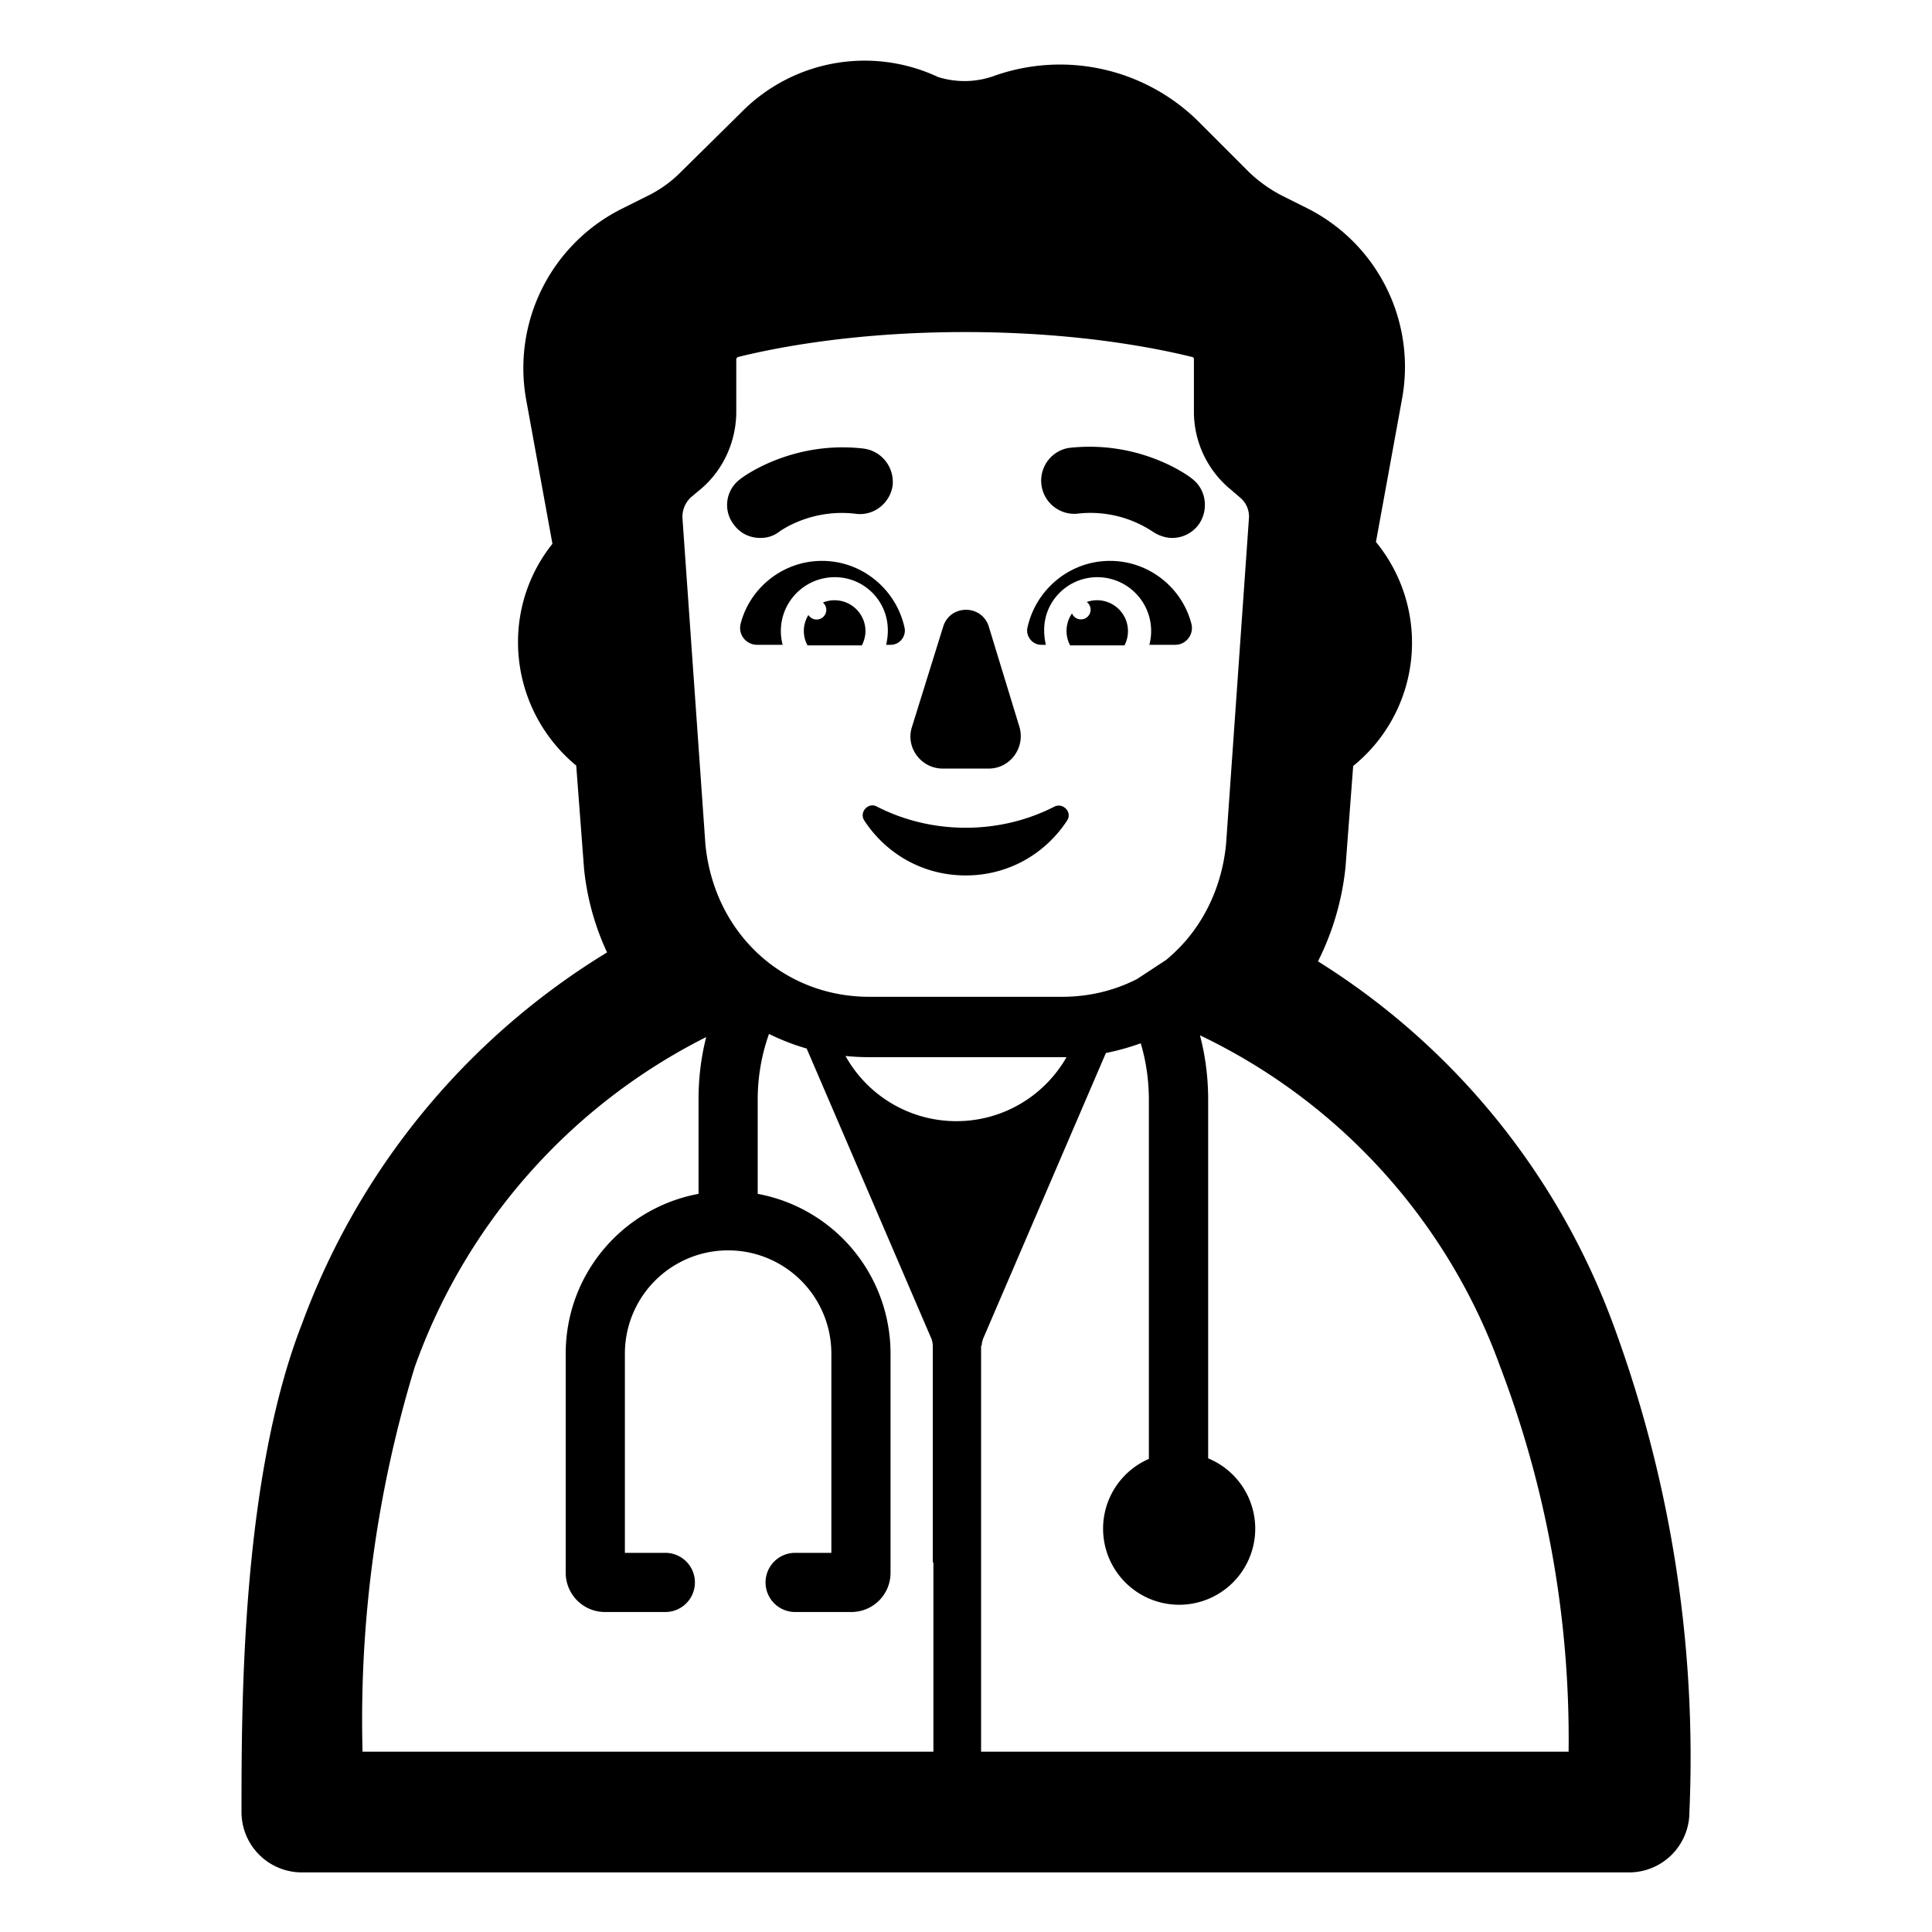 <svg xmlns="http://www.w3.org/2000/svg" width="1em" height="1em" viewBox="0 0 32 32"><g fill="currentColor"><path d="M12.155 8.69c.11.15.27.22.44.22c.11 0 .22-.03.32-.11l.01-.007c.08-.051.56-.367 1.25-.283c.3.04.57-.18.61-.47c.03-.3-.18-.57-.48-.61c-1.19-.14-2.02.48-2.05.51a.53.53 0 0 0-.1.75m7.26.22c-.11 0-.23-.04-.33-.11l-.004-.002a1.87 1.87 0 0 0-1.256-.288a.55.55 0 0 1-.13-1.09c1.2-.14 2.02.48 2.05.51c.24.18.28.53.1.77c-.11.14-.27.21-.43.21m-4.31 3.13l.52-1.67c.12-.36.63-.36.75 0l.51 1.67c.1.34-.15.69-.51.69h-.76c-.36 0-.62-.35-.51-.69m.89 1.67c-.54 0-1.04-.13-1.47-.35c-.14-.08-.3.09-.21.23c.36.55.97.91 1.68.91s1.32-.36 1.68-.91c.09-.14-.07-.3-.21-.23c-.43.22-.93.35-1.47.35m-3.73-3.37c.15-.6.7-1.05 1.35-1.05c.68 0 1.24.49 1.37 1.12c.02.14-.09.27-.23.27h-.078a1 1 0 0 0 .028-.23a.877.877 0 0 0-.88-.89a.892.892 0 0 0-.862 1.12h-.428a.28.28 0 0 1-.27-.34m7.47 0c-.15-.6-.7-1.05-1.35-1.05c-.68 0-1.24.49-1.37 1.12c-.02.14.09.27.23.27h.078a1 1 0 0 1-.028-.23c-.01-.49.39-.89.88-.89a.892.892 0 0 1 .862 1.12h.428c.18 0 .31-.17.27-.34"/><path d="M14.335 10.45a.512.512 0 0 0-.705-.47a.16.16 0 1 1-.24.206a.5.5 0 0 0-.015.504h.9q.06-.12.06-.24M18 9.971a.512.512 0 0 1 .625.719h-.9a.51.51 0 0 1 .031-.53a.16.16 0 1 0 .244-.189"/><path d="M26.985 31.013H5a1 1 0 0 1-1-1c0-1.8 0-5.529 1.007-8.1a12.08 12.08 0 0 1 5.048-6.138a4.3 4.3 0 0 1-.381-1.383l-.13-1.712a2.65 2.65 0 0 1-.964-2.034a2.6 2.6 0 0 1 .57-1.639l-.434-2.382a2.95 2.95 0 0 1 1.587-3.169l.42-.21q.308-.15.55-.393l1.013-1a2.865 2.865 0 0 1 3.25-.578c.305.096.633.09.933-.019a3.26 3.26 0 0 1 3.4.775l.819.82q.248.237.551.392l.42.21a2.94 2.94 0 0 1 1.559 3.177l-.428 2.347a2.627 2.627 0 0 1-.377 3.71l-.127 1.674a4.5 4.5 0 0 1-.456 1.562a11.97 11.97 0 0 1 4.882 5.992a20.7 20.7 0 0 1 1.27 8.095a1 1 0 0 1-.997 1.003m-10.735-2h9.731a17.3 17.3 0 0 0-1.132-6.373a9.76 9.76 0 0 0-4.974-5.492q.135.51.136 1.062v5.945a1.26 1.26 0 1 1-.982.009V18.21q-.002-.486-.135-.93a4 4 0 0 1-.577.161l-2.037 4.74l-.005.019a.3.3 0 0 0-.015.09h-.01zm-.41-10.443c.782 0 1.464-.427 1.825-1.06h-3.27q-.198 0-.391-.02a2.1 2.1 0 0 0 1.836 1.08m1.755-2.06c.445 0 .865-.104 1.236-.293l.486-.319a3 3 0 0 0 .322-.315c.363-.422.605-.969.668-1.595l.38-5.413a.41.41 0 0 0-.138-.326l-.214-.183a1.67 1.67 0 0 1-.56-1.256v-.86q-.002-.024-.007-.027l-.004-.003l-.01-.005c-.608-.151-1.927-.415-3.77-.415c-1.837 0-3.154.262-3.763.414a.04.04 0 0 0-.016.014a.04.04 0 0 0-.01.022v.87c0 .465-.196.935-.56 1.256l-.008.007l-.182.153a.44.44 0 0 0-.141.35l.38 5.402c.148 1.488 1.307 2.522 2.711 2.522zm-4.234.857a3.7 3.7 0 0 1-.624-.242c-.12.339-.187.704-.187 1.085v1.564a2.69 2.69 0 0 1 2.2 2.646v3.63c0 .361-.29.65-.65.65h-.93a.49.49 0 1 1 0-.98h.6v-3.3a1.71 1.71 0 0 0-3.42 0v3.3h.67a.49.49 0 0 1 0 .98h-1a.65.65 0 0 1-.65-.65v-3.63c0-1.323.952-2.415 2.2-2.646V18.21q0-.535.127-1.033a9.8 9.8 0 0 0-4.828 5.466a20 20 0 0 0-.864 6.37h9.455V25.88h-.01v-3.59a.4.4 0 0 0-.02-.11z"/></g></svg>